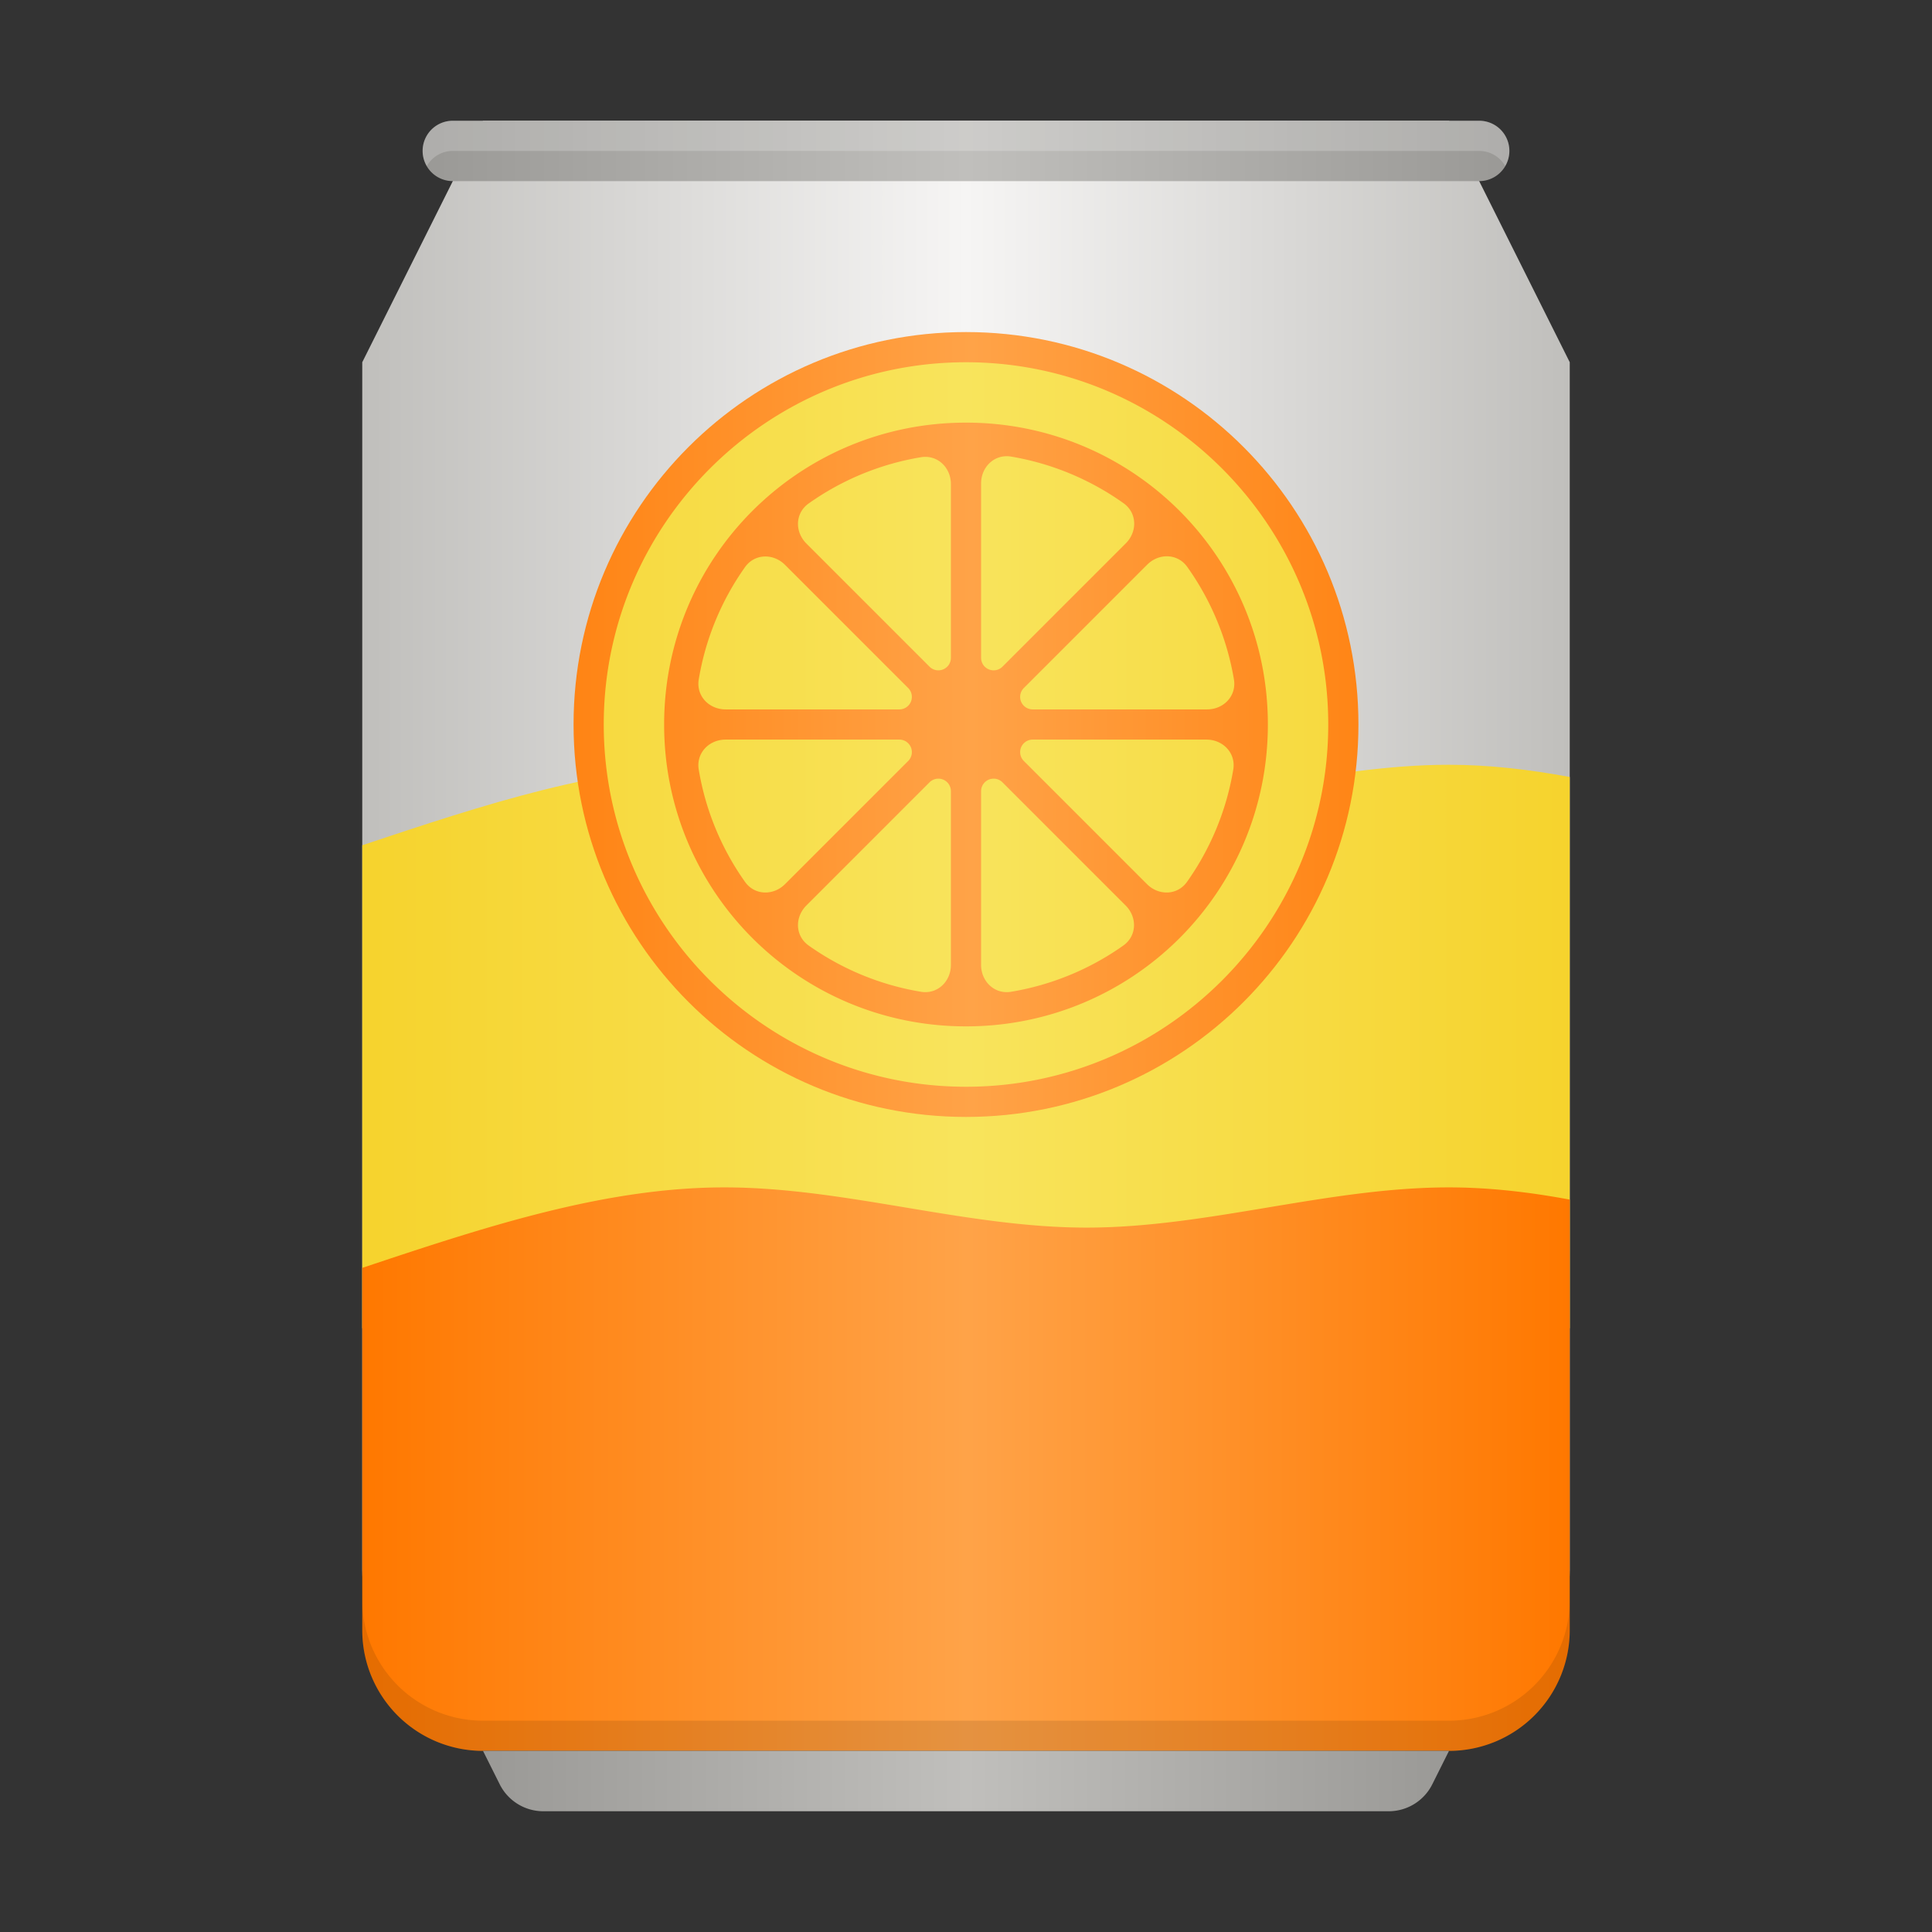 <svg xmlns="http://www.w3.org/2000/svg" xmlns:xlink="http://www.w3.org/1999/xlink" width="128" height="128"><rect width="100%" height="100%" fill="#333333" stroke="none"/><linearGradient id="d" x1="24" x2="104" y1="60" y2="60" gradientUnits="userSpaceOnUse"><stop offset="0" stop-color="#c0bfbc"/><stop offset=".5" stop-color="#f6f5f4"/><stop offset="1" stop-color="#c0bfbc"/></linearGradient><linearGradient id="a" gradientUnits="userSpaceOnUse"><stop offset="0" stop-color="#f6d32d"/><stop offset=".5" stop-color="#f8e45c"/><stop offset="1" stop-color="#f6d32d"/></linearGradient><linearGradient xlink:href="#a" id="e" x1="24" x2="104" y1="69.333" y2="69.333"/><linearGradient id="b" gradientUnits="userSpaceOnUse"><stop offset="0" stop-color="#ff7800"/><stop offset=".5" stop-color="#ffa348"/><stop offset="1" stop-color="#ff7800"/></linearGradient><linearGradient xlink:href="#b" id="f" x1="24" x2="104" y1="95.333" y2="95.333"/><linearGradient id="c" gradientUnits="userSpaceOnUse"><stop offset="0" stop-color="#9a9996"/><stop offset=".5" stop-color="#c0bfbc"/><stop offset="1" stop-color="#9a9996"/></linearGradient><linearGradient xlink:href="#c" id="g" x1="32" x2="96" y1="118" y2="118"/><linearGradient xlink:href="#c" id="h" x1="28" x2="100" y1="10" y2="10"/><linearGradient xlink:href="#b" id="i" x1="27.615" x2="101.143" y1="48" y2="48"/><linearGradient xlink:href="#a" id="k" x1="24" x2="104" y1="48" y2="48"/><path fill="url(#d)" d="m32 8-8 16v80c0 4.434 3.566 8 8 8h64c4.434 0 8-3.566 8-8V24L96 8zm0 0"/><path fill="url(#e)" d="M48 50.668c-8-.004-16 2.664-24 5.332v32h80V51.477c-2.668-.493-5.332-.809-8-.809-8-.004-16 2.664-24 2.664-7.996.004-15.996-2.664-24-2.664m0 0"/><path fill="url(#f)" d="M48 78.668c-8-.004-16 2.664-24 5.332v24a8 8 0 0 0 8 8h64a8 8 0 0 0 8-8V79.477c-2.664-.497-5.332-.809-8-.809-8-.004-16 2.664-24 2.664-7.996.004-15.996-2.664-24-2.664m0 0"/><path fill-opacity=".102" d="M24 106v2a8 8 0 0 0 8 8h64a8 8 0 0 0 8-8v-2a8 8 0 0 1-8 8H32a8 8 0 0 1-8-8m0 0"/><path fill="url(#g)" d="m32 116 1.105 2.21A3.23 3.23 0 0 0 36 120h56a3.23 3.23 0 0 0 2.895-1.79L96 116zm0 0"/><path fill="url(#h)" d="M30 8h68a2 2 0 1 1 0 4H30a2 2 0 1 1 0-4m0 0"/><path fill="#fff" fill-opacity=".2" d="M30 8c-1.11 0-2 .89-2 2 0 .367.105.703.277 1 .344-.598.98-1 1.723-1h68a1.98 1.98 0 0 1 1.723 1 2 2 0 0 0 .277-1c0-1.11-.89-2-2-2zm0 0"/><path fill="url(#i)" d="M90 48c0 14.36-11.64 26-26 26S38 62.36 38 48s11.64-26 26-26 26 11.64 26 26m0 0"/><path fill="url(#k)" d="M65 32.031v11.555a.83.83 0 0 0 1.414.586L74.586 36c.781-.781.75-2.023-.148-2.66a18 18 0 0 0-7.45-3.09c-1.09-.184-1.988.676-1.988 1.781m-3.988-1.738a17.95 17.95 0 0 0-7.434 3.062c-.902.637-.933 1.875-.152 2.657l8.16 8.16A.83.83 0 0 0 63 43.586V32.074c0-1.105-.898-1.965-1.988-1.781M76 37.414l-8.172 8.172A.83.83 0 0 0 68.414 47H79.97c1.105 0 1.965-.898 1.781-1.988a18 18 0 0 0-3.09-7.45c-.637-.898-1.879-.93-2.66-.148m-26.645.164a17.95 17.95 0 0 0-3.062 7.434C46.11 46.102 46.97 47 48.075 47h11.512a.83.83 0 0 0 .586-1.414l-8.16-8.16c-.782-.781-2.02-.75-2.657.152m-3.062 13.41a17.95 17.95 0 0 0 3.062 7.434c.637.902 1.875.933 2.657.152l8.16-8.16A.83.83 0 0 0 59.586 49H48.074c-1.105 0-1.965.898-1.781 1.988m21.535-.574 8.16 8.16c.782.781 2.02.75 2.657-.152a17.95 17.95 0 0 0 3.062-7.434c.184-1.09-.676-1.988-1.781-1.988H68.414a.83.83 0 0 0-.586 1.414m-6.242 1.414-8.16 8.16c-.781.782-.75 2.02.152 2.657a17.95 17.95 0 0 0 7.434 3.062c1.09.184 1.988-.676 1.988-1.781V52.414a.83.83 0 0 0-1.414-.586m3.414.586v11.512c0 1.105.898 1.965 1.988 1.781a17.95 17.95 0 0 0 7.434-3.062c.902-.637.933-1.875.152-2.657l-8.16-8.16a.83.83 0 0 0-1.414.586M64 24c-13.23 0-24 10.77-24 24s10.77 24 24 24 24-10.77 24-24-10.77-24-24-24m0 4c11.07 0 20 8.93 20 20s-8.93 20-20 20-20-8.93-20-20 8.93-20 20-20m0 0"/></svg>